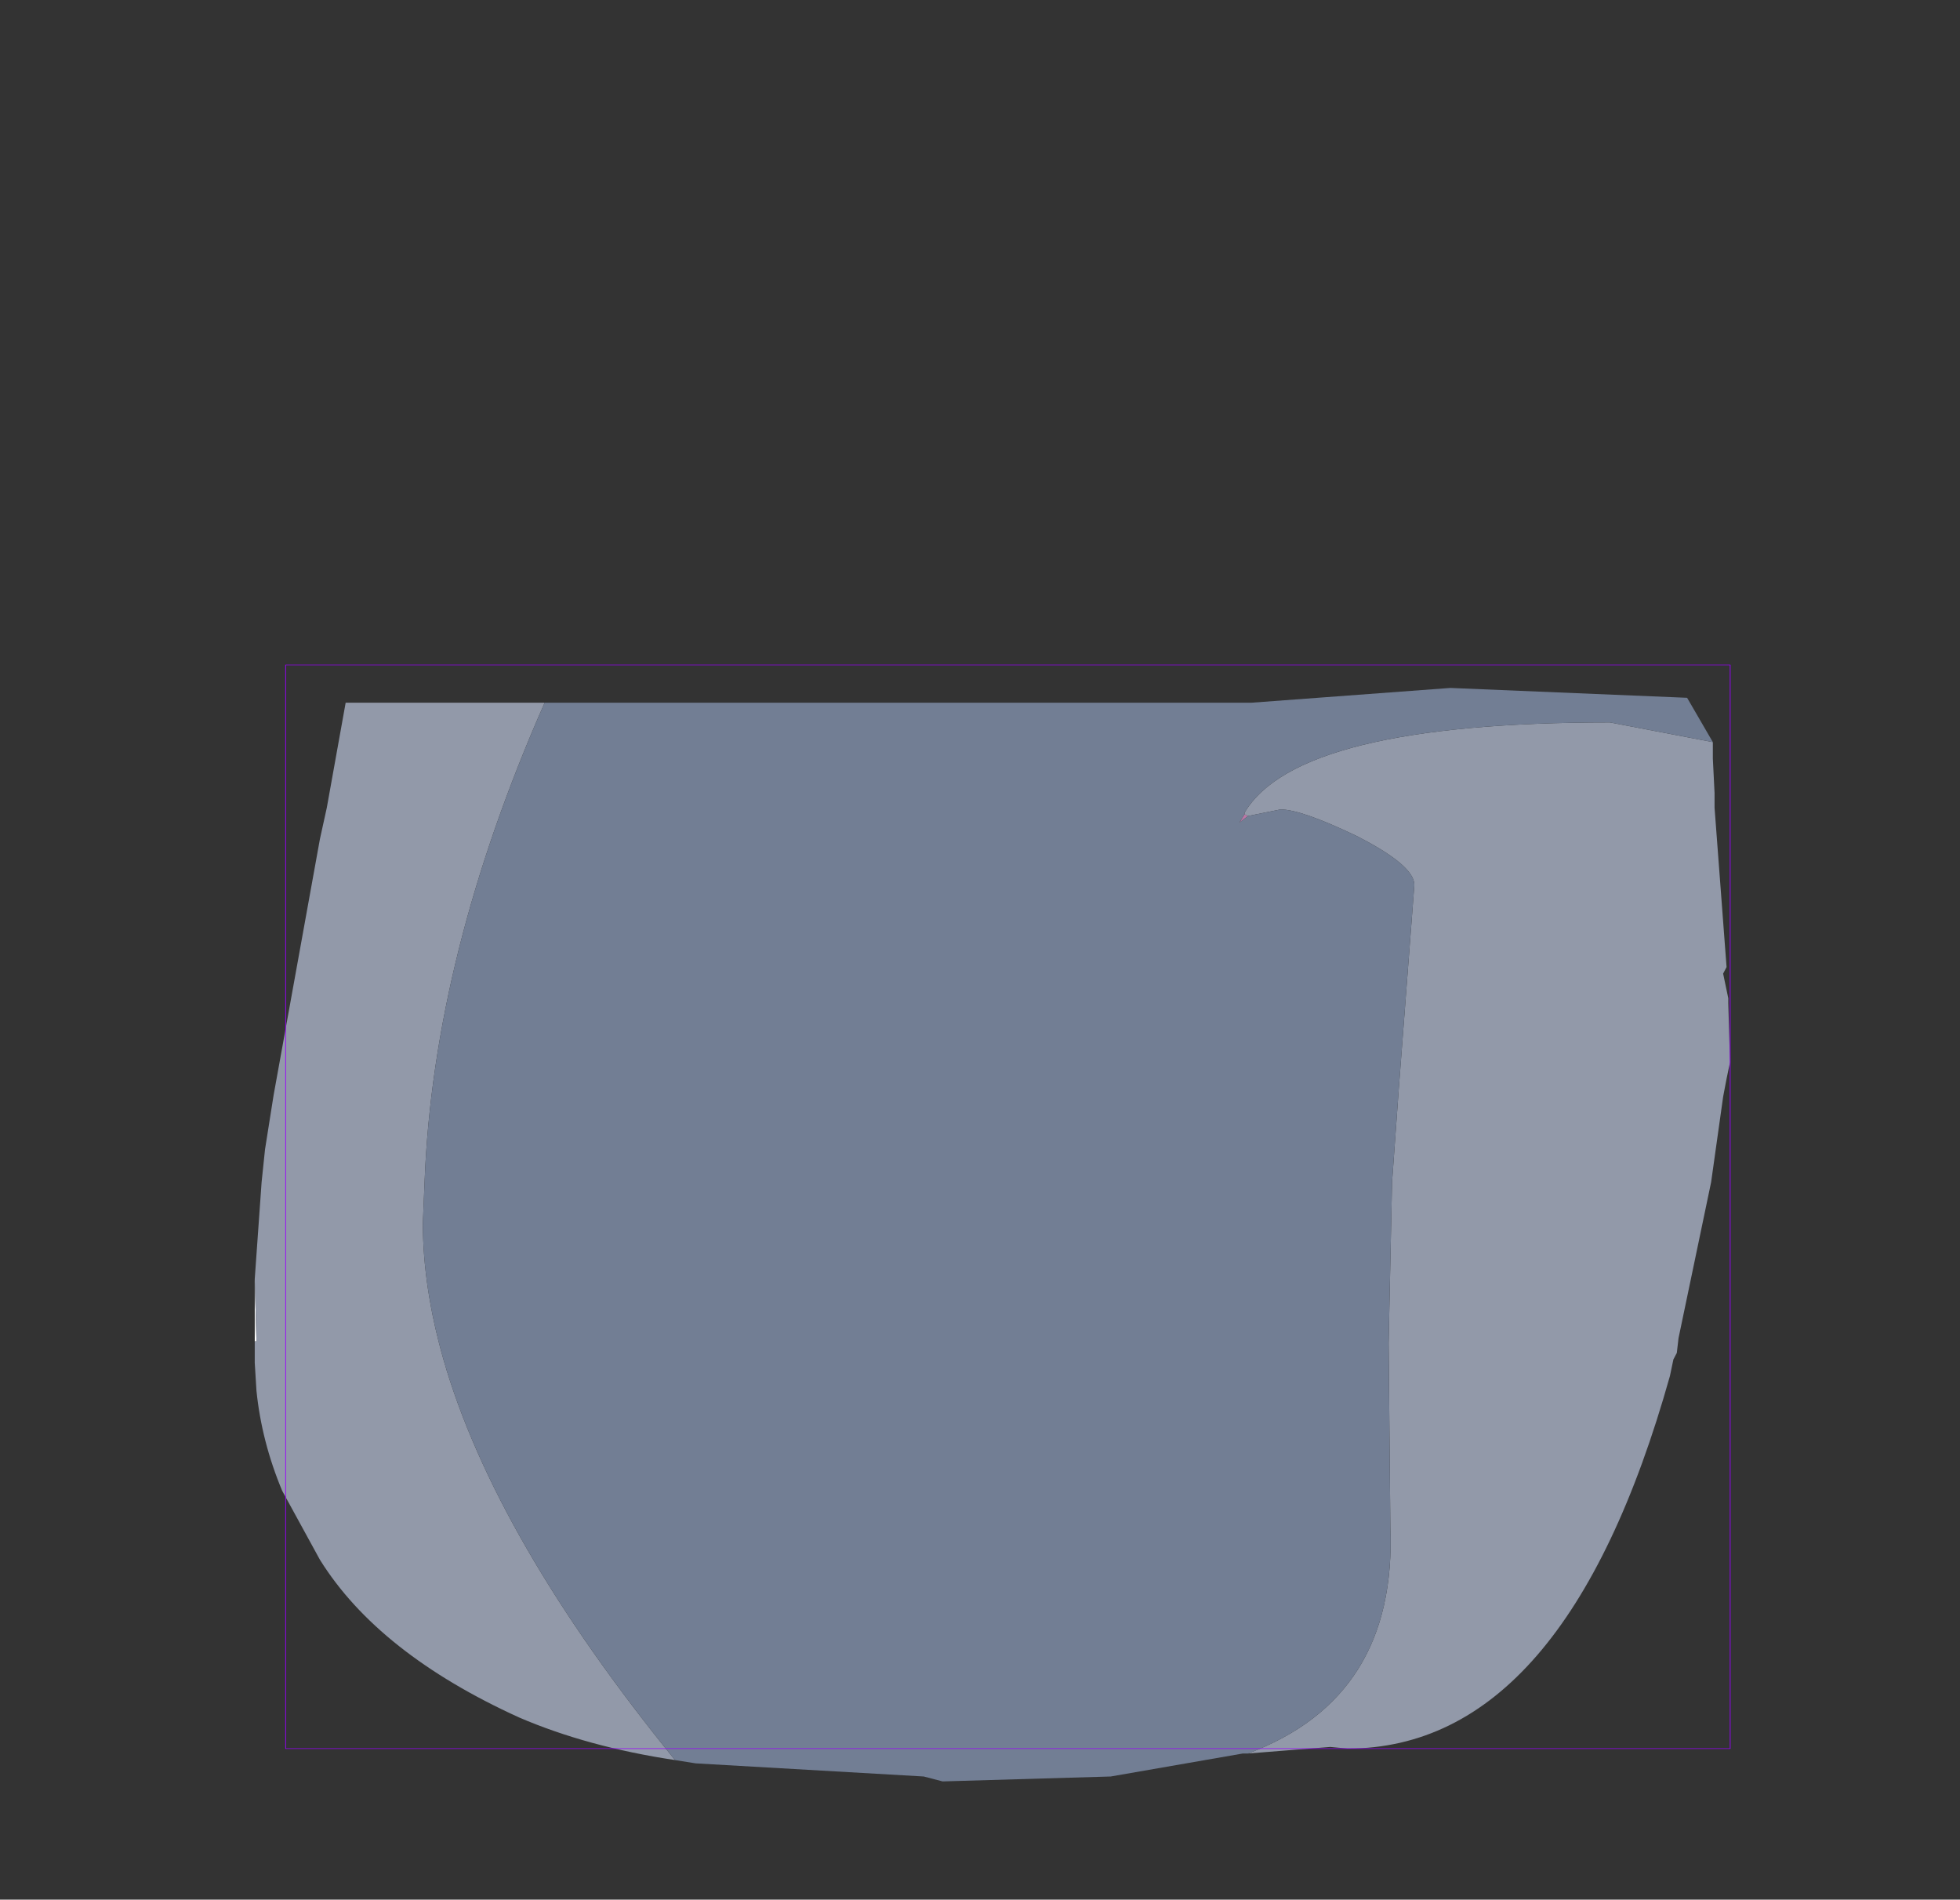 <?xml version="1.0" encoding="UTF-8" standalone="no"?>
<svg xmlns:ffdec="https://www.free-decompiler.com/flash" xmlns:xlink="http://www.w3.org/1999/xlink" ffdec:objectType="frame" height="57.85px" width="59.7px" xmlns="http://www.w3.org/2000/svg">
  <rect width="100%" height="100%" fill="#333333" stroke="none"/>
  <g transform="matrix(1.0, 0.0, 0.0, 1.0, 30.7, 36.75)">
    <use ffdec:characterId="2429" height="33.4" id="mc" transform="matrix(1.045, 0.0, 0.0, 1.0, -22.993, -15.9)" width="43.05" xlink:href="#sprite0"/>
    <use ffdec:characterId="1081" height="100.0" id="shape" transform="matrix(0.44, 0.0, 0.0, 0.33, -22, -16.5)" width="100.0" xlink:href="#sprite1"/>
  </g>
  <defs>
    <g id="sprite0" transform="matrix(1.0, 0.0, 0.0, 1.0, 18.75, 30.6)">
      <use ffdec:characterId="2428" height="33.4" transform="matrix(1.0, 0.0, 0.0, 1.0, -18.75, -30.6)" width="43.05" xlink:href="#shape0"/>
    </g>
    <g id="shape0" transform="matrix(1.0, 0.0, 0.0, 1.0, 18.75, 30.6)">
      <path d="M-18.7 -12.5 L-18.65 -10.6 -18.7 -10.6 -18.7 -12.5" fill="#ffffff" fill-rule="evenodd" stroke="none"/>
      <path d="M10.25 -26.6 L10.0 -26.4 10.15 -26.65 10.25 -26.6" fill="#bb77a7" fill-rule="evenodd" stroke="none"/>
      <path d="M-10.25 -30.05 Q-13.5 -22.35 -13.75 -15.45 L-13.8 -14.2 Q-13.8 -12.25 -13.2 -10.05 -11.7 -4.6 -6.45 2.15 -9.0 1.75 -11.0 0.85 -15.1 -1.1 -16.8 -3.95 L-17.9 -6.05 Q-18.5 -7.55 -18.65 -9.1 L-18.7 -9.95 -18.7 -10.6 -18.65 -10.6 -18.7 -12.5 -18.5 -15.45 -18.4 -16.45 -18.15 -18.1 -16.8 -25.9 -16.6 -26.85 -16.05 -30.05 -10.25 -30.05 M10.25 1.95 Q14.6 0.25 14.4 -4.95 L14.35 -10.55 14.45 -15.45 14.65 -18.35 15.1 -24.5 Q15.1 -25.1 13.4 -26.0 11.8 -26.8 11.2 -26.8 L10.25 -26.6 10.15 -26.65 10.15 -26.7 Q11.7 -29.45 20.8 -29.45 L23.8 -28.85 23.8 -28.55 23.8 -28.35 23.85 -27.3 23.85 -26.85 24.2 -22.0 24.1 -21.8 24.2 -21.3 24.25 -21.05 24.25 -20.9 24.3 -19.1 24.2 -18.6 24.1 -18.05 23.75 -15.45 22.8 -10.7 22.75 -10.25 22.65 -10.05 22.55 -9.55 Q19.5 1.8 13.15 1.8 L12.65 1.75 10.25 1.95" fill="#9299a9" fill-rule="evenodd" stroke="none"/>
      <path d="M-10.25 -30.05 L10.35 -30.05 16.15 -30.5 23.05 -30.2 23.8 -28.85 20.8 -29.45 Q11.7 -29.45 10.15 -26.7 L10.15 -26.65 10.0 -26.4 10.25 -26.6 11.2 -26.8 Q11.8 -26.8 13.4 -26.0 15.1 -25.1 15.1 -24.5 L14.65 -18.35 14.45 -15.45 14.35 -10.55 14.4 -4.95 Q14.6 0.25 10.25 1.95 L10.1 1.95 6.25 2.65 1.35 2.8 0.8 2.65 -5.85 2.25 -6.45 2.15 Q-11.7 -4.6 -13.2 -10.05 -13.8 -12.25 -13.8 -14.2 L-13.75 -15.45 Q-13.5 -22.35 -10.25 -30.05" fill="#727e94" fill-rule="evenodd" stroke="none"/>
    </g>
    <g id="sprite1" transform="matrix(1.0, 0.0, 0.0, 1.0, 50.0, 50.0)">
      <use ffdec:characterId="1080" height="100.0" transform="matrix(1.0, 0.0, 0.0, 1.0, -50.0, -50.0)" width="100.0" xlink:href="#shape1"/>
    </g>
    <g id="shape1" transform="matrix(1.0, 0.0, 0.0, 1.0, 50.0, 50.0)">
      <path d="M50.0 50.0 L-50.0 50.0 -50.0 -50.0 50.0 -50.0 50.0 50.0 Z" fill="none" stroke="#9900ff" stroke-linecap="round" stroke-linejoin="round" stroke-width="0.05"/>
    </g>
  </defs>
</svg>
